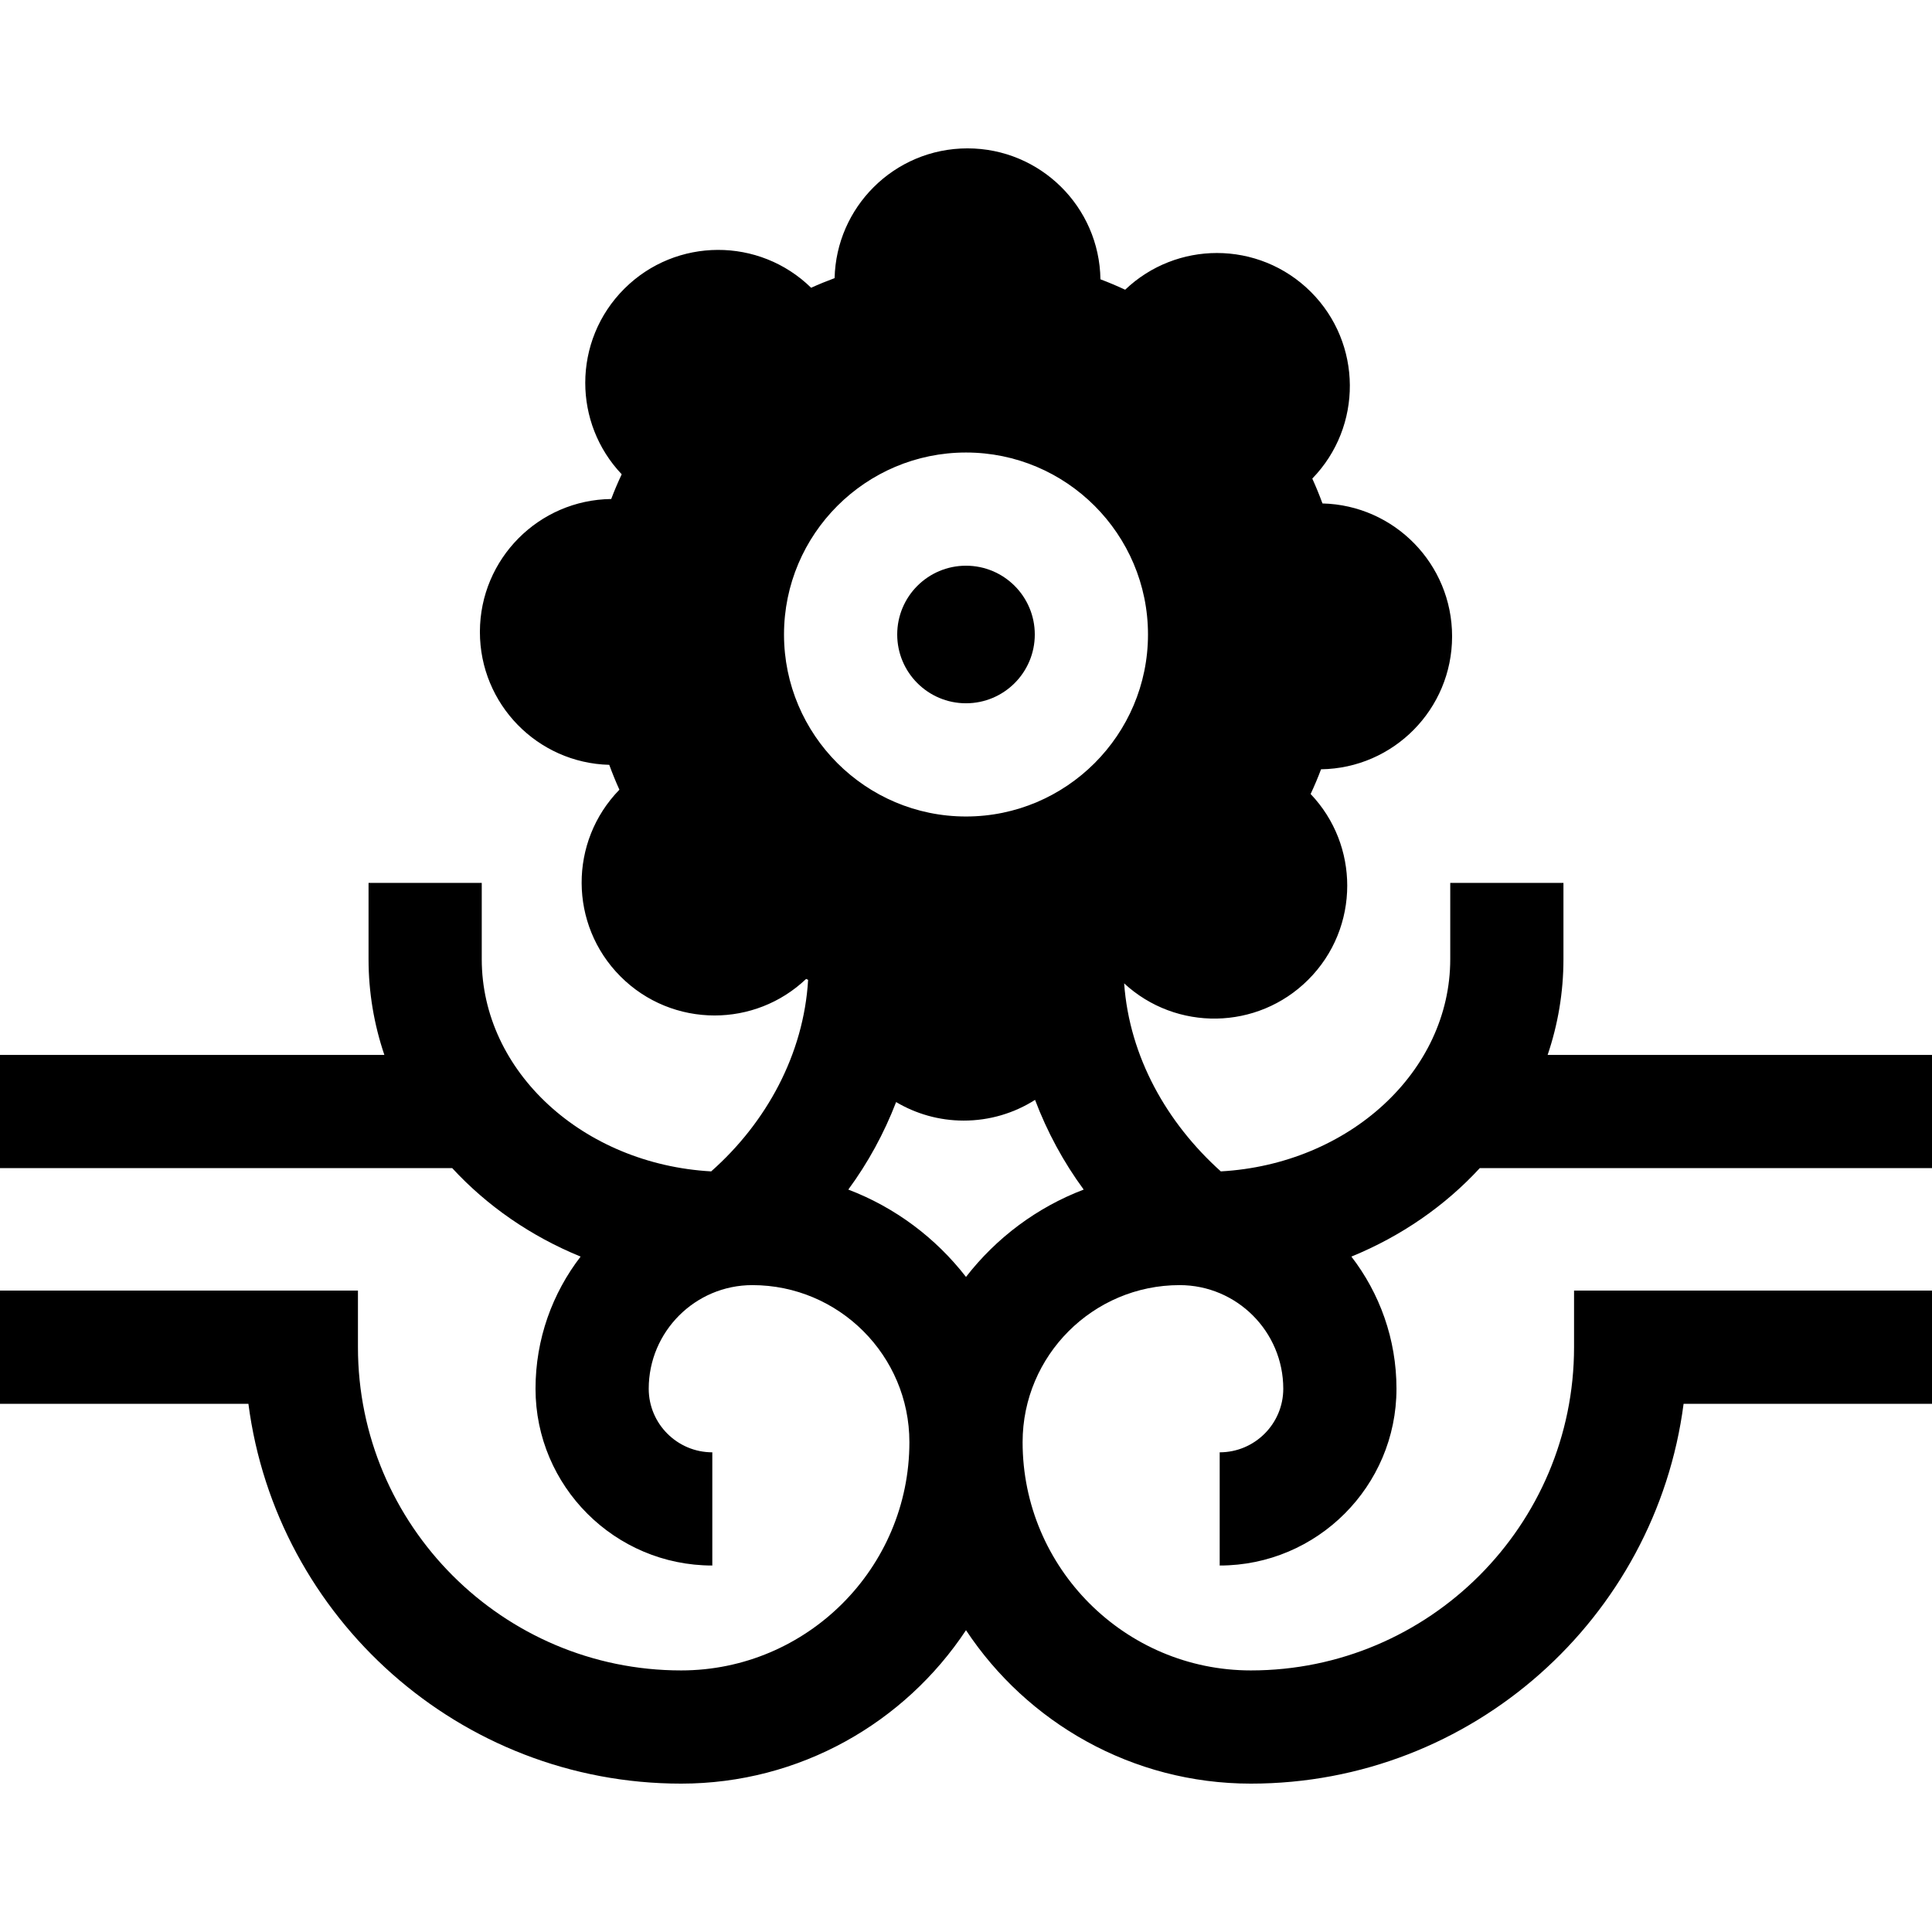 <svg id="Capa_1" enable-background="new 0 0 512 512" height="512" viewBox="0 0 512 512" width="512" xmlns="http://www.w3.org/2000/svg"><g><circle cx="256" cy="168.147" r="18.229"/><path d="m392.16 309.56h119.84v-30h-101.86c2.72-8.02 4.19-16.55 4.19-25.37v-20.22h-30v20.22c0 29.84-26.9 54.33-60.8 56.24-14.314-12.851-24.224-30.357-25.62-49.83 13.8 12.75 35.33 12.45 48.76-.94 6.91-6.88 10.36-15.92 10.36-24.96 0-8.74-3.23-17.49-9.7-24.28 1-2.14 1.93-4.33 2.76-6.55 19.21-.27 34.71-15.92 34.73-35.19v-.04c0-19.16-15.29-34.76-34.35-35.22-.82-2.24-1.72-4.44-2.7-6.59 13.39-13.78 13.27-35.81-.35-49.45-6.88-6.88-15.9-10.33-24.92-10.33-8.75 0-17.52 3.25-24.32 9.73-2.14-1-4.32-1.92-6.55-2.76-.28-19.21-15.95-34.7-35.23-34.7-9.73 0-18.54 3.94-24.91 10.32-6.19 6.19-10.09 14.68-10.31 24.07-2.11.78-4.19 1.63-6.22 2.55-13.75-13.44-35.78-13.38-49.45.2-6.94 6.89-10.41 15.94-10.41 25 0 8.72 3.22 17.44 9.66 24.23-1.01 2.14-1.94 4.32-2.78 6.55-19.21.23-34.74 15.85-34.8 35.13v.11c0 19.13 15.25 34.71 34.28 35.21.82 2.24 1.71 4.43 2.69 6.59-13.42 13.76-13.35 35.79.25 49.45 6.88 6.92 15.93 10.38 24.98 10.38 8.73 0 17.47-3.23 24.26-9.69.17.09.34.17.52.25-1.157 19.709-11.057 37.824-25.69 50.76-33.9-1.91-60.8-26.4-60.8-56.24v-20.22h-30v20.22c0 8.82 1.47 17.35 4.19 25.37h-101.86v30h119.84c9.19 9.98 20.81 18.05 34.03 23.45-7.48 9.7-11.95 21.85-11.95 35.02 0 25.83 21.01 46.85 46.85 46.85v-30c-9.29 0-16.85-7.56-16.85-16.85 0-15.14 12.32-27.46 27.46-27.46 22.95 0 41.62 18.67 41.62 41.62 0 33.35-27.14 60.49-60.49 60.49-47.23 0-85.65-38.43-85.65-85.66v-15h-94.86v30h65.83c7.37 56.71 55.99 100.66 114.68 100.66 31.49 0 59.28-16.18 75.49-40.66 16.21 24.48 44 40.66 75.49 40.66 58.69 0 107.31-43.95 114.68-100.66h65.83v-30h-94.86v15c0 47.23-38.42 85.66-85.65 85.66-33.35 0-60.49-27.14-60.49-60.49 0-22.95 18.67-41.62 41.62-41.62 15.14 0 27.46 12.32 27.46 27.46 0 9.29-7.56 16.85-16.85 16.85v30c25.84 0 46.85-21.02 46.85-46.85 0-13.17-4.47-25.32-11.95-35.02 13.22-5.4 24.84-13.47 34.03-23.45zm-136.16 28.84c-8.01-10.33-18.77-18.42-31.19-23.15 5.23-7.11 9.48-14.92 12.67-23.19 5.24 3.1 11.34 4.9 17.86 4.91 6.98.01 13.48-2.01 18.96-5.49 3.21 8.48 7.54 16.49 12.89 23.77-12.42 4.73-23.18 12.82-31.19 23.15zm0-122.02c-26.59 0-48.23-21.64-48.23-48.23 0-26.6 21.64-48.23 48.23-48.23s48.23 21.63 48.23 48.23c0 26.59-21.64 48.23-48.23 48.23z"/></g></svg>
